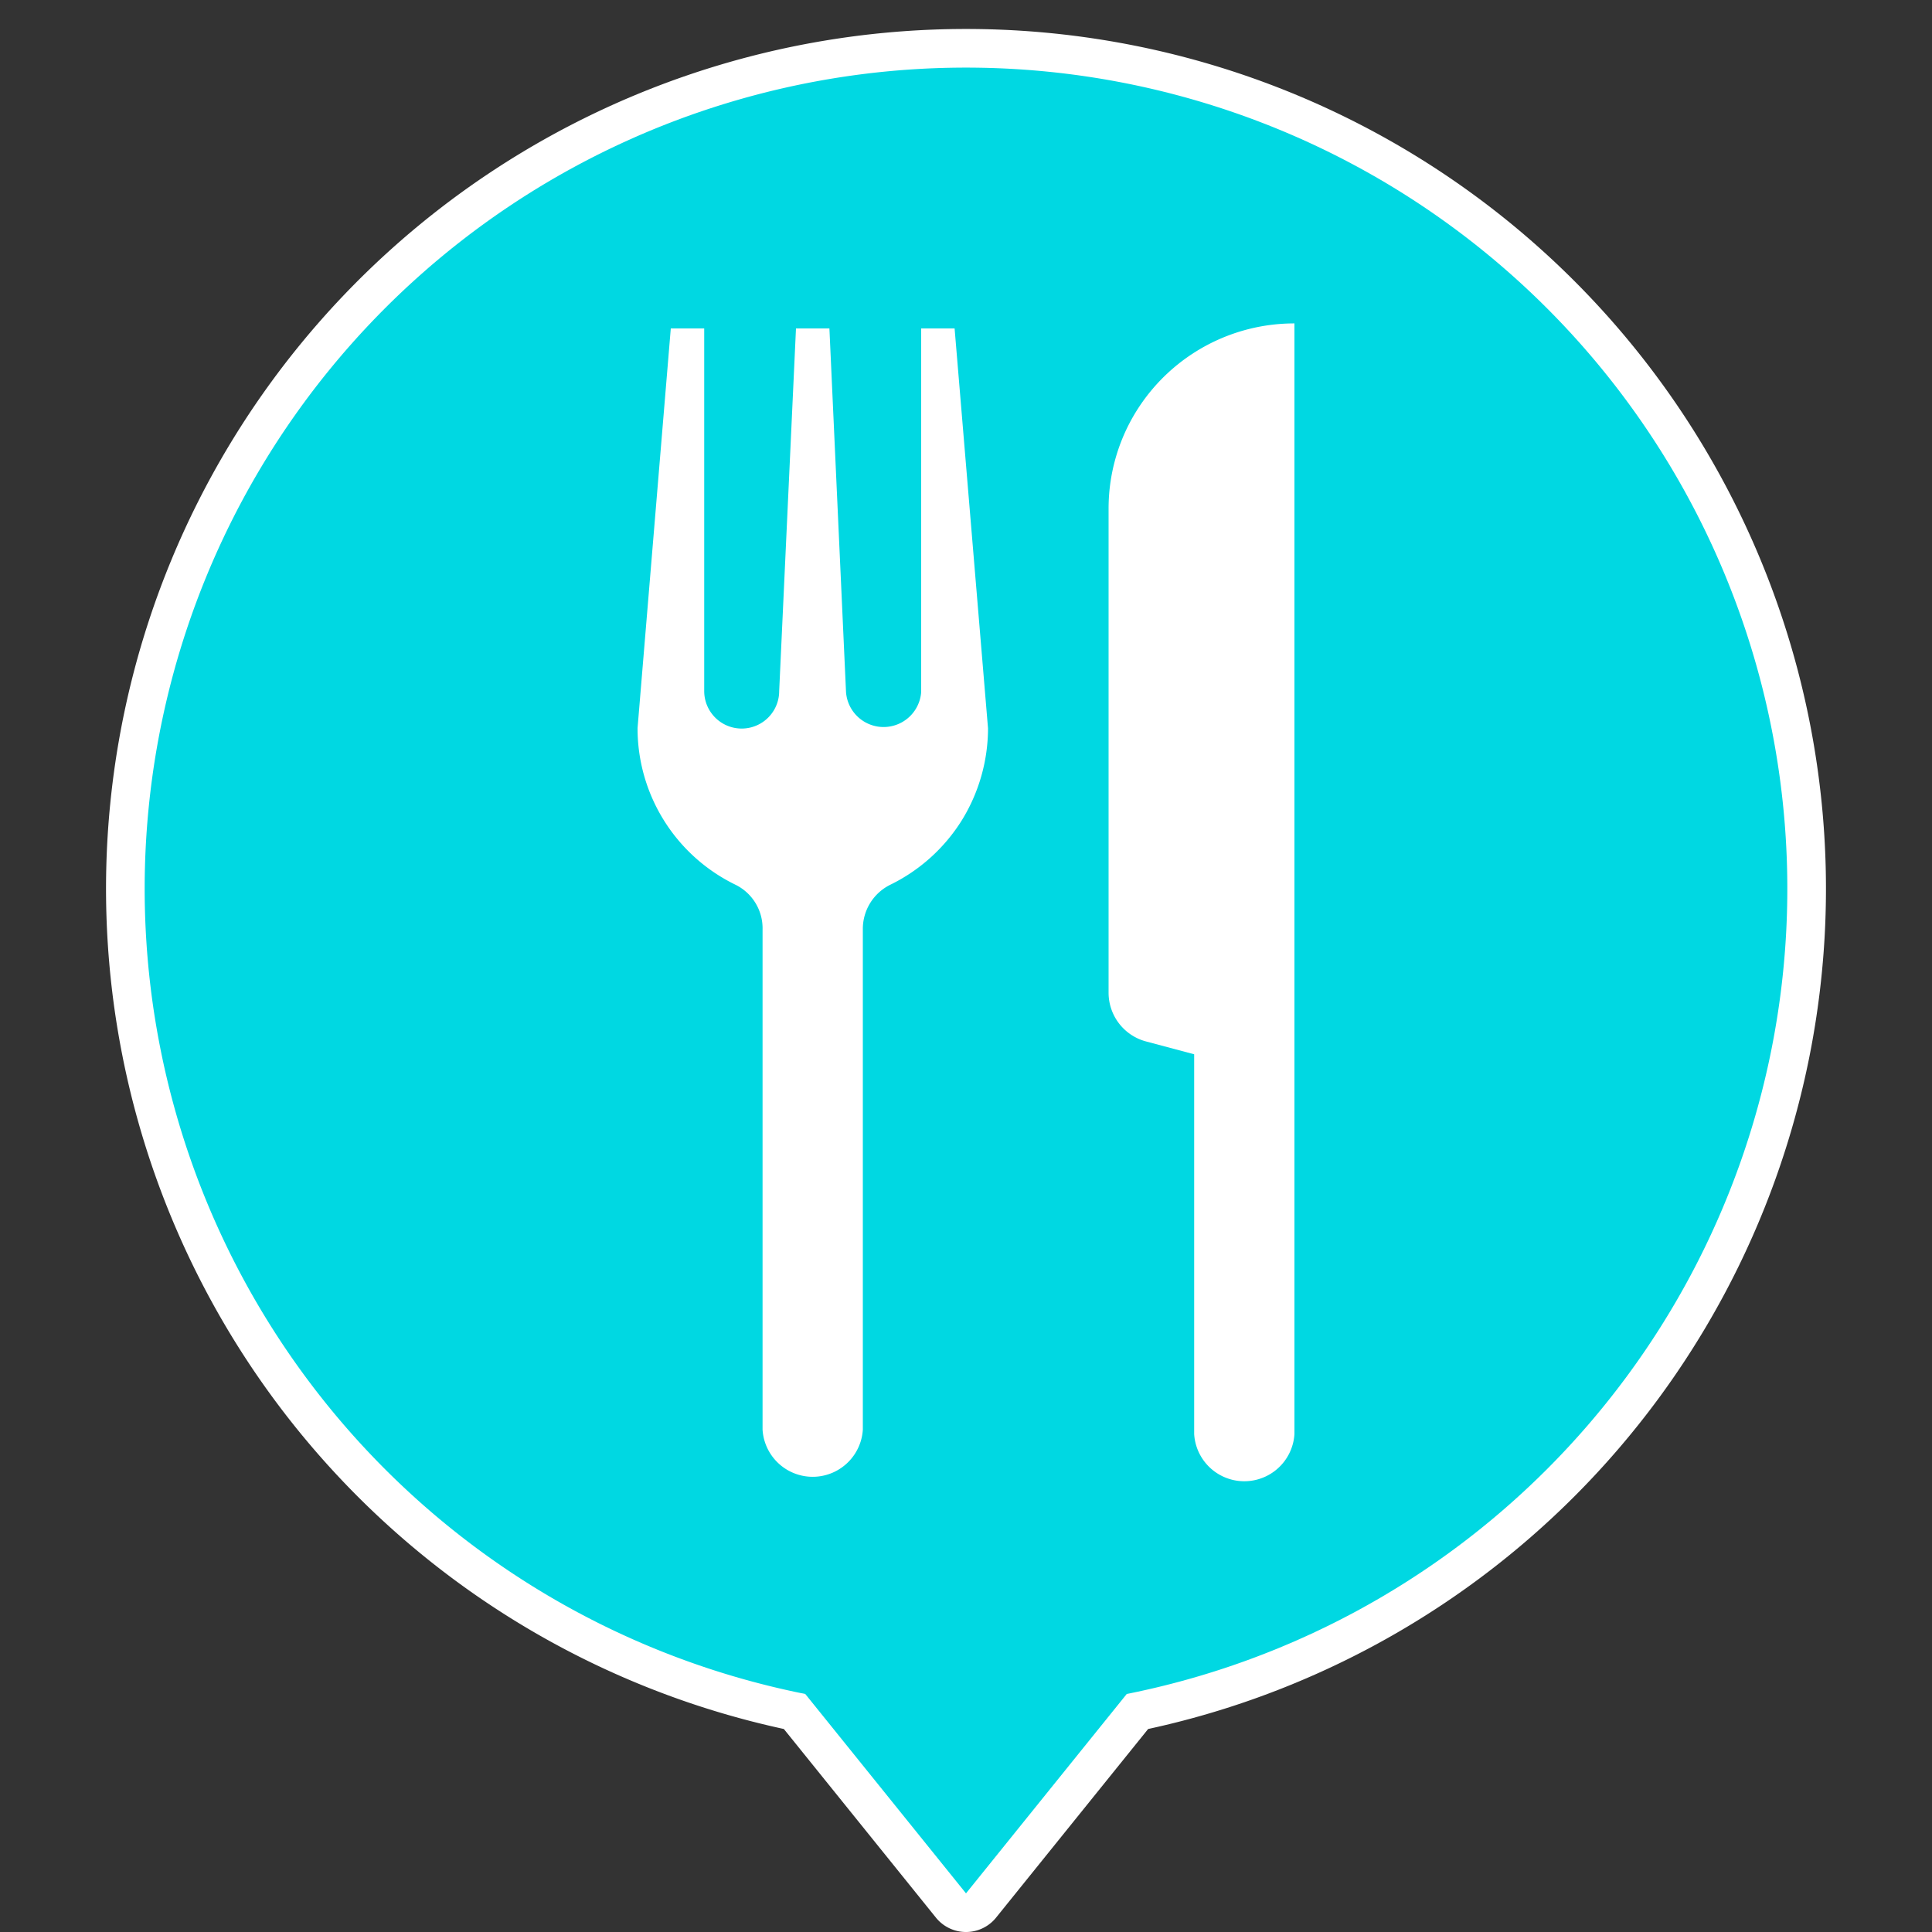 <svg id="Layer_1" data-name="Layer 1" xmlns="http://www.w3.org/2000/svg" viewBox="0 0 100 100"><rect x="0" y="0" width="100" height="100" fill="#333333" stroke="none"/><defs><style>.cls-1{fill:none;stroke:#fff;stroke-linecap:round;stroke-linejoin:round;stroke-width:4px;}.cls-2{fill:#00d8e2;}.cls-3{fill:#fff;}</style></defs><path class="cls-1" d="M50,3.5a42.5,42.5,0,0,0-8.32,84.18L50,98l8.32-10.32A42.5,42.5,0,0,0,50,3.5Z"/><path class="cls-2" d="M50,3.5a42.5,42.5,0,0,0-8.32,84.18L50,98l8.32-10.32A42.5,42.5,0,0,0,50,3.5Z"/><path class="cls-3" d="M49.77,42.48a9.05,9.05,0,0,1-3.7,3.32,2.55,2.55,0,0,0-1.41,2.3V74a2.6,2.6,0,0,1-5.19,0V48.1a2.51,2.51,0,0,0-1.41-2.31A9,9,0,0,1,33,37.68L34.72,17h1.73V35.77a1.94,1.94,0,0,0,3.88,0L41.2,17h1.73l.86,18.82a1.95,1.95,0,0,0,3.89,0V17h1.73L51.14,37.7A9.09,9.09,0,0,1,49.77,42.48ZM67,74.23a2.6,2.6,0,0,1-5.19,0V54.57L59.3,53.9h0a2.61,2.61,0,0,1-1.92-2.51V26.33A9.55,9.55,0,0,1,59,21a9.62,9.62,0,0,1,8-4.26Z"/></svg>